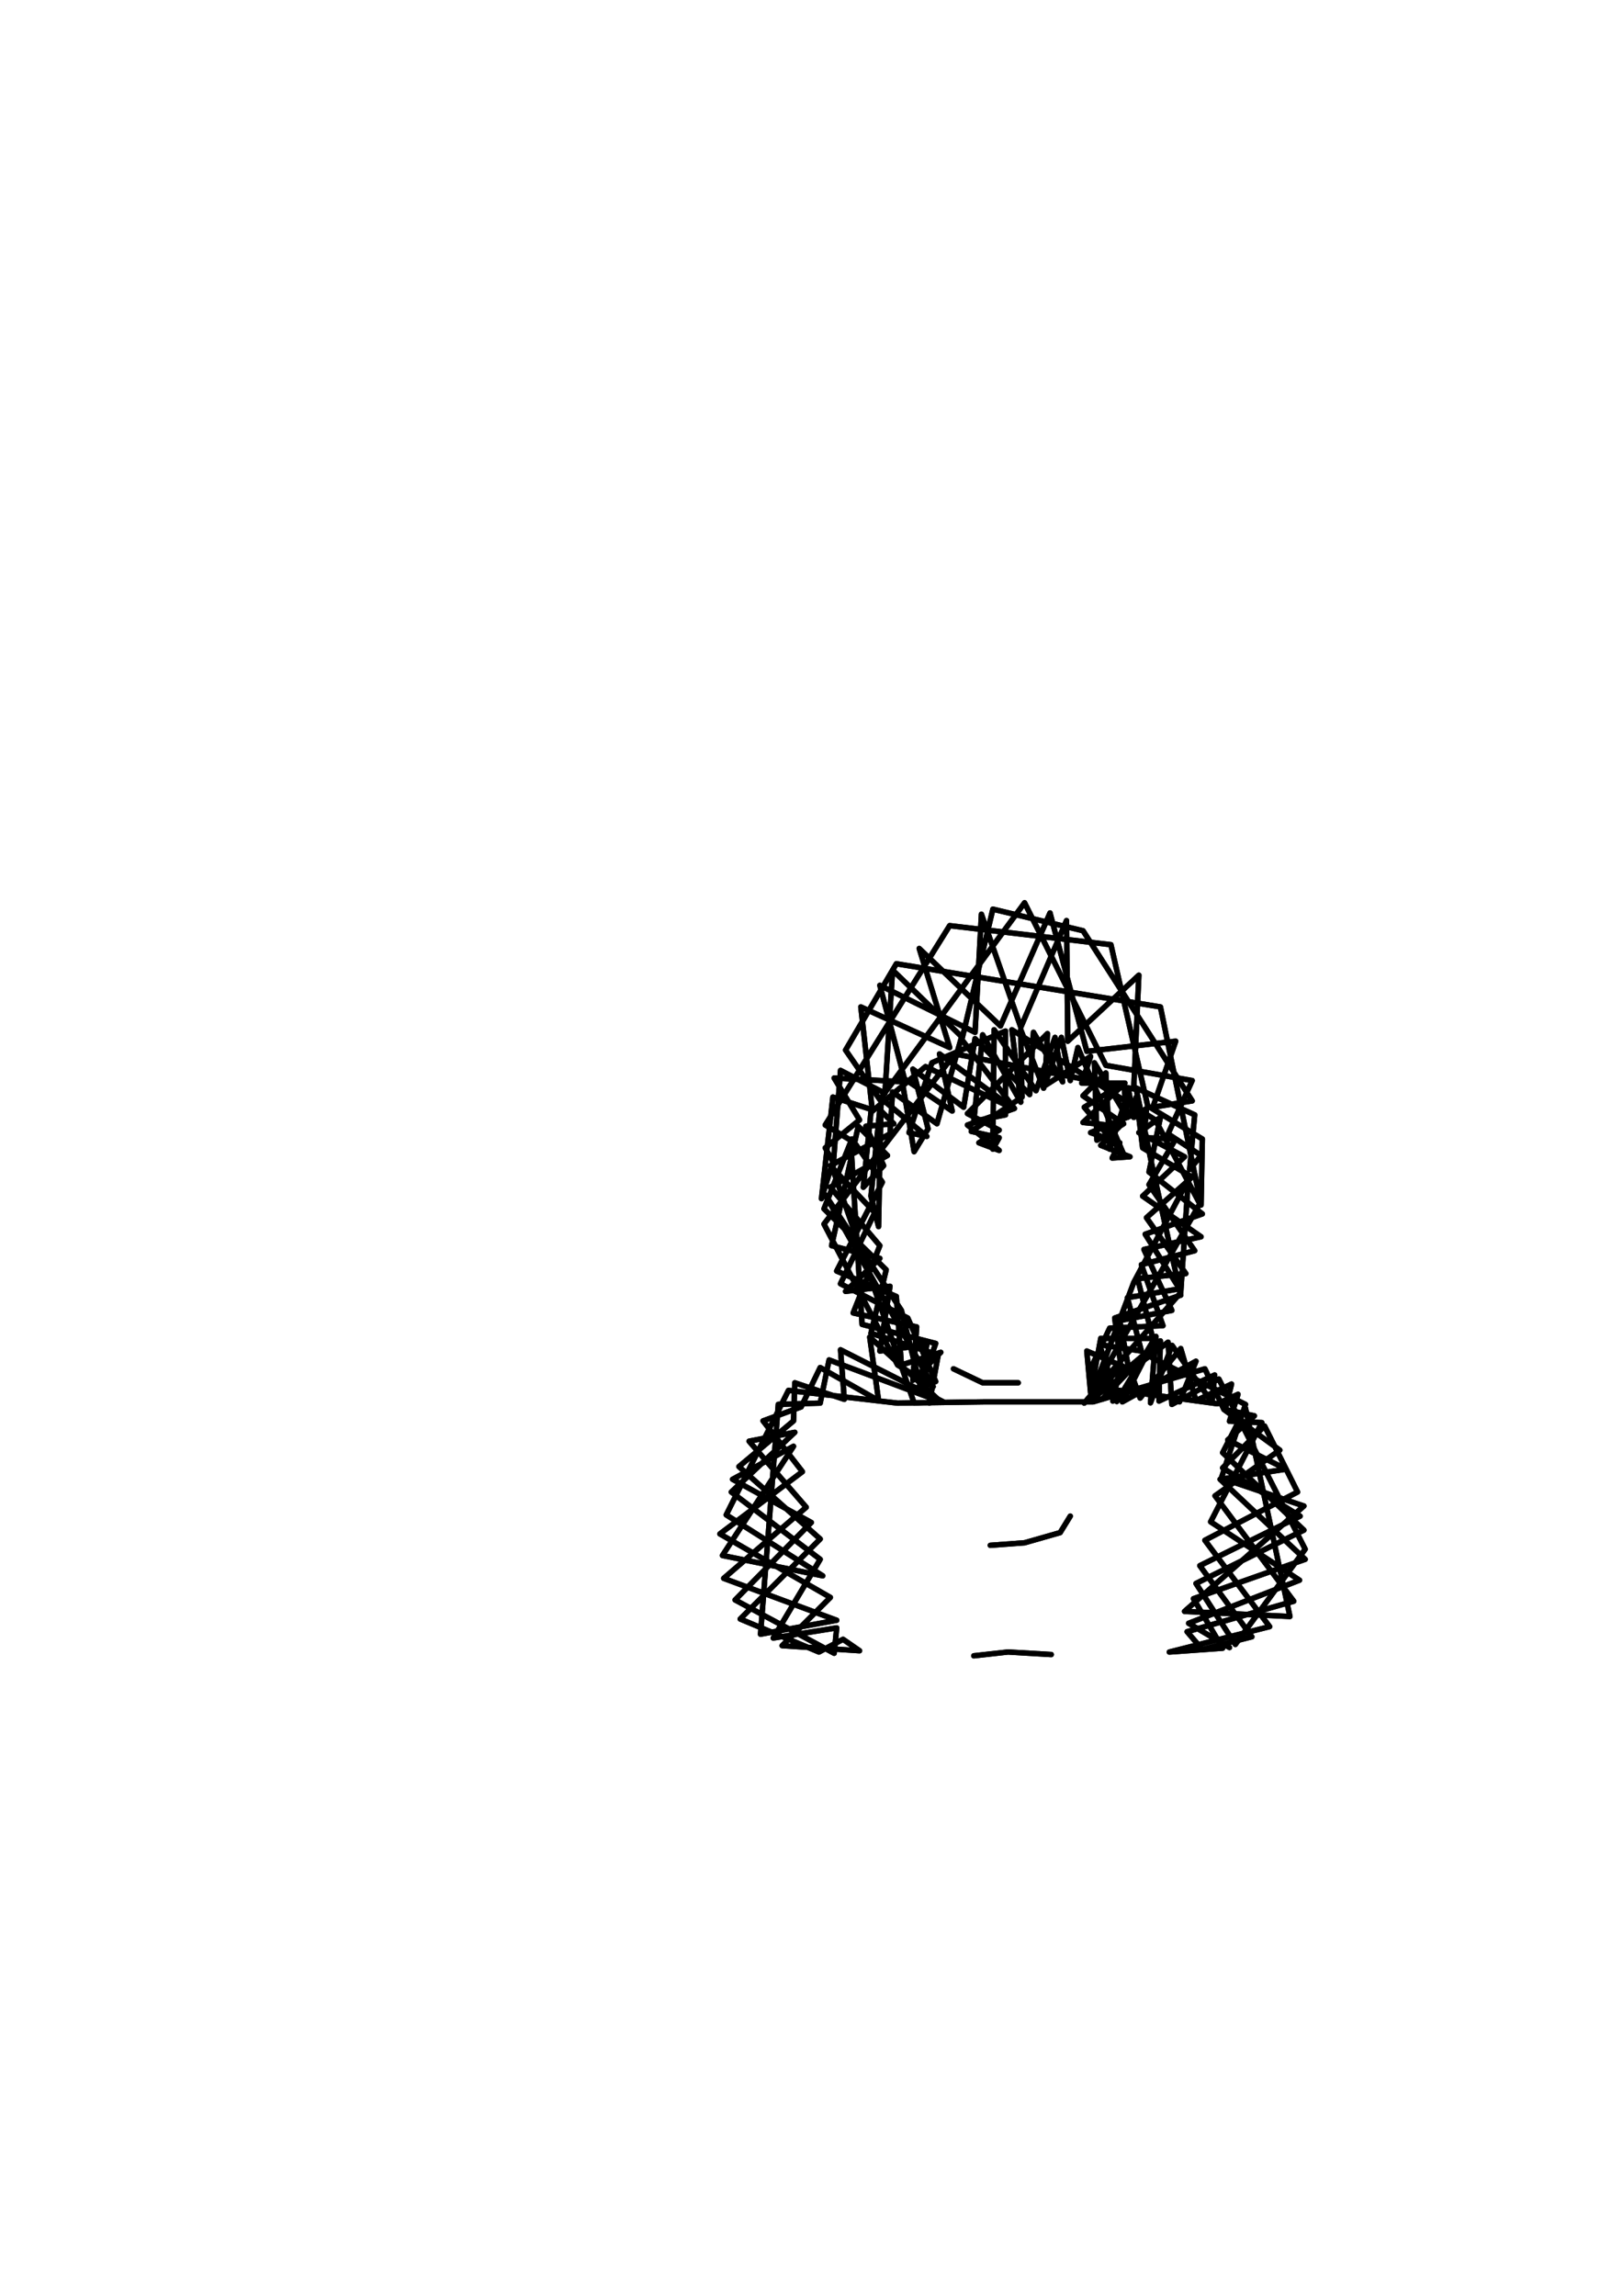 <?xml version="1.0" encoding="UTF-8" standalone="no"?>
<!-- Created with Inkscape (http://www.inkscape.org/) -->

<svg
   xmlns:dc="http://purl.org/dc/elements/1.1/"
   xmlns:cc="http://creativecommons.org/ns#"
   xmlns:rdf="http://www.w3.org/1999/02/22-rdf-syntax-ns#"
   xmlns:svg="http://www.w3.org/2000/svg"
   xmlns="http://www.w3.org/2000/svg"
   xmlns:sodipodi="http://sodipodi.sourceforge.net/DTD/sodipodi-0.dtd"
   xmlns:inkscape="http://www.inkscape.org/namespaces/inkscape"
   width="210mm"
   height="297mm"
   viewBox="0 0 210 297"
   version="1.1"
   id="svg8"
   sodipodi:docname="programming_2.svg"
   inkscape:version="0.92.4 5da689c313, 2019-01-14">
  <defs
     id="defs2">
    <filter
       inkscape:collect="always"
       style="color-interpolation-filters:sRGB"
       id="filter1099"
       x="-0.027"
       width="1.055"
       y="-0.021"
       height="1.043">
      <feGaussianBlur
         inkscape:collect="always"
         stdDeviation="0.866"
         id="feGaussianBlur1101" />
    </filter>
    <filter
       inkscape:collect="always"
       style="color-interpolation-filters:sRGB"
       id="filter1103"
       x="-0.248"
       width="1.496"
       y="-1.15"
       height="3.3">
      <feGaussianBlur
         inkscape:collect="always"
         stdDeviation="0.866"
         id="feGaussianBlur1105" />
    </filter>
    <filter
       inkscape:collect="always"
       style="color-interpolation-filters:sRGB"
       id="filter1107"
       x="-0.201"
       width="1.402"
       y="-0.55"
       height="2.1">
      <feGaussianBlur
         inkscape:collect="always"
         stdDeviation="0.866"
         id="feGaussianBlur1109" />
    </filter>
    <filter
       inkscape:collect="always"
       style="color-interpolation-filters:sRGB"
       id="filter1111"
       x="-0.207"
       width="1.415"
       y="-4.216"
       height="9.432">
      <feGaussianBlur
         inkscape:collect="always"
         stdDeviation="0.866"
         id="feGaussianBlur1113" />
    </filter>
    <filter
       inkscape:collect="always"
       style="color-interpolation-filters:sRGB"
       id="filter1115"
       x="-0.082"
       width="1.165"
       y="-0.052"
       height="1.103">
      <feGaussianBlur
         inkscape:collect="always"
         stdDeviation="0.866"
         id="feGaussianBlur1117" />
    </filter>
  </defs>
  <sodipodi:namedview
     id="base"
     pagecolor="#ffffff"
     bordercolor="#666666"
     borderopacity="1.0"
     inkscape:pageopacity="0.0"
     inkscape:pageshadow="2"
     inkscape:zoom="0.56943359"
     inkscape:cx="294.3681"
     inkscape:cy="333.6875"
     inkscape:document-units="mm"
     inkscape:current-layer="layer1"
     showgrid="false"
     inkscape:object-nodes="false"
     inkscape:window-width="1920"
     inkscape:window-height="1039"
     inkscape:window-x="0"
     inkscape:window-y="0"
     inkscape:window-maximized="1" />
  <g
     inkscape:label="Layer 1"
     inkscape:groupmode="layer"
     id="layer1">
    <path
       inkscape:connector-curvature="0"
       id="path1029"
       d="m 120.25,181.514 1.15,-6.242 -8.707,-2.793 1.971,-8.214 -8.05,-7.885 3.614,-9.035 3.943,5.585 -5.914,11.499 7.721,3.286 0.657,8.871 5.093,-1.643 -3.614,3.614 0.493,-6.9 -8.214,-1.807 3.45,-8.707 -6.407,-7.557 7.392,-4.107 -3.778,-3.778 -3.45,15.442 6.242,1.643 -4.435,4.271 5.75,-0.657 -1.314,8.378 6.078,-0.821 -0.986,5.585 2.136,-0.821 -3.614,-8.214 -8.707,-4.435 4.435,-9.199 -5.75,-6.078 7.721,-4.107 0.329,-5.421 5.75,4.107 3.121,-11.007 6.9,9.035 -6.078,2.136 4.107,3.286 -2.628,-0.986 2.628,-1.643 -4.107,-2.136 10.349,-10.349 -0.329,6.735 5.914,-3.778 -1.15,3.45 h 5.585 l -5.421,5.093 4.764,0.493 -2.464,2.464 3.778,1.478 -2.3,0.164 0.986,-1.971 -3.778,-1.314 5.093,-2.136 0.821,-2.464 0.821,6.571 6.407,3.778 -5.914,5.257 5.093,7.228 -6.242,0.657 1.971,7.721 h -6.735 l -1.314,7.064 -0.493,-5.421 5.421,2.3 -1.15,-6.242 6.735,-1.314 -3.614,-7.885 7.392,-1.643 -7.557,-5.257 5.421,-5.093 -5.914,-3.121 2.793,-1.971 -1.478,7.064 6.9,5.421 -7.392,2.628 4.435,7.064 -6.735,1.15 1.807,6.9 -5.421,-0.821 1.478,4.435 -2.793,-0.986 2.628,-5.585 6.9,-0.329 -2.793,-7.885 6.9,-1.807 -5.914,-8.542 3.45,-5.914 -4.107,-0.164 0.329,-3.778 -1.643,1.15 -0.657,-3.45 -2.464,7.557 -0.493,-9.857 -2.957,2.957 5.257,3.614 -3.45,2.136 -0.329,-10.021 4.271,7.064 -0.493,-4.435 -5.093,3.121 5.093,6.078 -5.914,-13.799 -0.986,4.271 -1.15,-5.585 -2.3,6.571 -2.957,-7.557 0.164,8.707 -6.571,4.435 3.614,0.821 -0.821,1.478 0.164,-15.442 5.421,7.885 2.464,-6.9 0.986,5.75 -3.778,-6.407 -0.493,8.05 -7.064,-7.228 -1.478,8.871 -6.571,-4.928 1.971,7.721 -1.807,2.957 -1.643,-9.692 6.571,4.435 -1.643,-7.392 9.528,7.064 -11.335,-5.421 -7.064,5.914 -0.986,9.692 2.628,-2.793 -2.3,-5.093 3.614,-0.329 -1.807,-1.807 -1.15,11.171 0.986,3.943 0.329,-16.592 5.914,4.928 -2.3,-0.493 2.957,-9.035 9.528,-4.107 v 10.842 l -4.107,0.821 1.15,-11.171 4.928,8.707 -1.15,-9.364 18.563,11.664 5.75,10.842 -13.799,24.149 5.257,-13.963 7.064,-13.306 -0.986,14.621 -10.842,12.321 -1.643,1.971 4.764,-4.6 -0.821,-6.407 8.542,-2.957 -3.778,-17.085 -1.971,-9.528 -23.491,-4.6 -16.92,22.013 9.528,18.235 4.6,2.793 -13.963,-24.806 9.857,14.949 2.464,9.857 1.971,-5.585 -9.528,-2.464 -1.478,-23.82 -3.286,-1.971 16.099,-25.791 20.863,2.464 4.764,20.863 7.064,4.271 -0.164,8.542 -5.257,-25.627 -34.169,-5.585 -6.571,11.171 4.435,6.407 18.727,-25.463 10.514,21.027 11.171,1.971 -3.121,6.9 4.271,2.793 -1.478,1.807 0.657,-7.064 -7.885,-3.614 0.657,-14.456 -9.199,8.542 -0.164,-15.606 -5.914,13.799 -5.093,-14.621 -0.821,15.278 -12.321,-6.078 3.286,12.485 -9.199,-0.493 3.286,5.421 -4.435,3.614 0.986,1.807 -1.478,4.764 1.478,-13.142 5.093,1.643 -1.478,-13.306 11.499,5.257 -3.943,-12.814 10.514,10.021 6.407,-14.621 4.764,17.906 11.499,-1.314 -2.957,8.542 5.093,-0.821 -14.128,-22.013 -11.664,-2.793 -3.943,16.592 -9.035,-8.707 -0.986,15.935 -5.75,-2.957 -0.986,12.814 10.514,30.227 3.778,-0.164 -13.306,-6.735 0.493,6.407 -6.407,-2.136 -0.164,4.928 -7.064,5.914 10.514,9.364 -10.349,10.349 10.185,4.271 3.121,-1.643 2.136,1.478 -10.021,-0.657 6.242,-6.242 -14.292,-8.214 10.678,-8.05 -5.093,-6.571 4.928,-1.807 2.464,-5.093 7.557,4.271 -1.15,-8.214 9.199,8.378 -14.456,-5.421 -1.15,5.585 -5.421,0.164 -2.3,29.734 9.857,-1.807 -14.621,-5.421 10.678,-9.199 -7.392,-8.542 5.914,-1.15 -8.214,7.721 11.499,8.707 -6.078,10.185 8.214,-1.314 -0.329,3.286 -12.814,-6.9 9.857,-10.021 -10.185,-5.585 7.885,-4.271 -9.199,14.128 12.978,2.628 -12.485,-7.885 8.05,-16.099 14.128,1.643 11.335,-0.164 h 13.963 l 14.456,-4.271 2.464,5.257 7.228,5.257 -8.378,5.914 10.185,13.635 -13.799,3.943 1.971,2.3 6.407,-1.643 -6.735,-9.199 12.978,-6.407 -10.021,-6.242 5.421,-5.421 4.271,8.542 -11.992,6.242 8.378,11.171 -12.978,3.286 6.9,-0.493 -3.778,-6.407 14.456,-5.093 -11.007,-10.349 8.542,-1.314 -7.557,-3.778 3.45,-3.121 -3.778,-0.821 0.821,-3.286 -4.6,2.136 -1.971,-6.735 -5.257,6.407 -1.314,-3.614 -3.614,3.778 -1.15,-0.164 9.692,-7.228 0.493,8.05 6.078,-3.286 11.171,22.013 -9.035,12.321 -5.093,-7.885 13.963,-6.9 -10.514,-10.021 2.957,-5.75 5.75,26.941 -13.635,-0.657 15.442,-13.635 -10.678,-3.614 3.121,-9.528 -12.814,-6.407 -3.121,6.078 9.528,-5.257 -2.136,5.257"
       style="fill:none;stroke:#000000;stroke-width:0.7;stroke-linecap:round;stroke-linejoin:round;stroke-opacity:1;stroke-miterlimit:4;stroke-dasharray:none;filter:url(#filter1099)" />
    <path
       inkscape:connector-curvature="0"
       id="path1031"
       d="m 123.371,177.078 3.778,1.807 h 4.6"
       style="fill:none;stroke:#000000;stroke-width:0.7;stroke-linecap:round;stroke-linejoin:round;stroke-opacity:1;stroke-miterlimit:4;stroke-dasharray:none;filter:url(#filter1103)" />
    <path
       inkscape:connector-curvature="0"
       id="path1033"
       d="m 128.135,199.913 4.435,-0.329 4.6,-1.314 1.314,-2.136"
       style="fill:none;stroke:#000000;stroke-width:0.7;stroke-linecap:round;stroke-linejoin:round;stroke-opacity:1;stroke-miterlimit:4;stroke-dasharray:none;filter:url(#filter1107)" />
    <path
       inkscape:connector-curvature="0"
       id="path1035"
       d="m 126,214.205 4.435,-0.493 5.585,0.329"
       style="fill:none;stroke:#000000;stroke-width:0.7;stroke-linecap:round;stroke-linejoin:round;stroke-opacity:1;stroke-miterlimit:4;stroke-dasharray:none;filter:url(#filter1111)" />
    <path
       inkscape:connector-curvature="0"
       id="path1037"
       d="m 143.981,181.246 0.697,-3.194 5.46,-4.588 -0.174,7.783 7.202,-3.369 -0.348,3.543 -5.169,-7.376 -2.788,7.434 0.697,-8.596 -5.053,8.422 c 0,0 -1.917,-1.742 -1.51,-1.684 0.407,0.058 14.52,1.975 14.52,1.975 l 2.672,-1.22 -1.104,3.485 4.182,0.174 -6.621,12.836 11.5,7.55 -14.346,5.576 5.285,3.136"
       style="fill:none;stroke:#000000;stroke-width:0.7;stroke-linecap:round;stroke-linejoin:round;stroke-opacity:1;stroke-miterlimit:4;stroke-dasharray:none;filter:url(#filter1115)" />
    <path
       style="fill:none;stroke:#000000;stroke-width:0.7;stroke-linecap:round;stroke-linejoin:round;stroke-opacity:1;stroke-miterlimit:4;stroke-dasharray:none"
       d="m 120.25,181.514 1.15,-6.242 -8.707,-2.793 1.971,-8.214 -8.05,-7.885 3.614,-9.035 3.943,5.585 -5.914,11.499 7.721,3.286 0.657,8.871 5.093,-1.643 -3.614,3.614 0.493,-6.9 -8.214,-1.807 3.45,-8.707 -6.407,-7.557 7.392,-4.107 -3.778,-3.778 -3.45,15.442 6.242,1.643 -4.435,4.271 5.75,-0.657 -1.314,8.378 6.078,-0.821 -0.986,5.585 2.136,-0.821 -3.614,-8.214 -8.707,-4.435 4.435,-9.199 -5.75,-6.078 7.721,-4.107 0.329,-5.421 5.75,4.107 3.121,-11.007 6.9,9.035 -6.078,2.136 4.107,3.286 -2.628,-0.986 2.628,-1.643 -4.107,-2.136 10.349,-10.349 -0.329,6.735 5.914,-3.778 -1.15,3.45 h 5.585 l -5.421,5.093 4.764,0.493 -2.464,2.464 3.778,1.478 -2.3,0.164 0.986,-1.971 -3.778,-1.314 5.093,-2.136 0.821,-2.464 0.821,6.571 6.407,3.778 -5.914,5.257 5.093,7.228 -6.242,0.657 1.971,7.721 h -6.735 l -1.314,7.064 -0.493,-5.421 5.421,2.3 -1.15,-6.242 6.735,-1.314 -3.614,-7.885 7.392,-1.643 -7.557,-5.257 5.421,-5.093 -5.914,-3.121 2.793,-1.971 -1.478,7.064 6.9,5.421 -7.392,2.628 4.435,7.064 -6.735,1.15 1.807,6.9 -5.421,-0.821 1.478,4.435 -2.793,-0.986 2.628,-5.585 6.9,-0.329 -2.793,-7.885 6.9,-1.807 -5.914,-8.542 3.45,-5.914 -4.107,-0.164 0.329,-3.778 -1.643,1.15 -0.657,-3.45 -2.464,7.557 -0.493,-9.857 -2.957,2.957 5.257,3.614 -3.45,2.136 -0.329,-10.021 4.271,7.064 -0.493,-4.435 -5.093,3.121 5.093,6.078 -5.914,-13.799 -0.986,4.271 -1.15,-5.585 -2.3,6.571 -2.957,-7.557 0.164,8.707 -6.571,4.435 3.614,0.821 -0.821,1.478 0.164,-15.442 5.421,7.885 2.464,-6.9 0.986,5.75 -3.778,-6.407 -0.493,8.05 -7.064,-7.228 -1.478,8.871 -6.571,-4.928 1.971,7.721 -1.807,2.957 -1.643,-9.692 6.571,4.435 -1.643,-7.392 9.528,7.064 -11.335,-5.421 -7.064,5.914 -0.986,9.692 2.628,-2.793 -2.3,-5.093 3.614,-0.329 -1.807,-1.807 -1.15,11.171 0.986,3.943 0.329,-16.592 5.914,4.928 -2.3,-0.493 2.957,-9.035 9.528,-4.107 v 10.842 l -4.107,0.821 1.15,-11.171 4.928,8.707 -1.15,-9.364 18.563,11.664 5.75,10.842 -13.799,24.149 5.257,-13.963 7.064,-13.306 -0.986,14.621 -10.842,12.321 -1.643,1.971 4.764,-4.6 -0.821,-6.407 8.542,-2.957 -3.778,-17.085 -1.971,-9.528 -23.491,-4.6 -16.92,22.013 9.528,18.235 4.6,2.793 -13.963,-24.806 9.857,14.949 2.464,9.857 1.971,-5.585 -9.528,-2.464 -1.478,-23.82 -3.286,-1.971 16.099,-25.791 20.863,2.464 4.764,20.863 7.064,4.271 -0.164,8.542 -5.257,-25.627 -34.169,-5.585 -6.571,11.171 4.435,6.407 18.727,-25.463 10.514,21.027 11.171,1.971 -3.121,6.9 4.271,2.793 -1.478,1.807 0.657,-7.064 -7.885,-3.614 0.657,-14.456 -9.199,8.542 -0.164,-15.606 -5.914,13.799 -5.093,-14.621 -0.821,15.278 -12.321,-6.078 3.286,12.485 -9.199,-0.493 3.286,5.421 -4.435,3.614 0.986,1.807 -1.478,4.764 1.478,-13.142 5.093,1.643 -1.478,-13.306 11.499,5.257 -3.943,-12.814 10.514,10.021 6.407,-14.621 4.764,17.906 11.499,-1.314 -2.957,8.542 5.093,-0.821 -14.128,-22.013 -11.664,-2.793 -3.943,16.592 -9.035,-8.707 -0.986,15.935 -5.75,-2.957 -0.986,12.814 10.514,30.227 3.778,-0.164 -13.306,-6.735 0.493,6.407 -6.407,-2.136 -0.164,4.928 -7.064,5.914 10.514,9.364 -10.349,10.349 10.185,4.271 3.121,-1.643 2.136,1.478 -10.021,-0.657 6.242,-6.242 -14.292,-8.214 10.678,-8.05 -5.093,-6.571 4.928,-1.807 2.464,-5.093 7.557,4.271 -1.15,-8.214 9.199,8.378 -14.456,-5.421 -1.15,5.585 -5.421,0.164 -2.3,29.734 9.857,-1.807 -14.621,-5.421 10.678,-9.199 -7.392,-8.542 5.914,-1.15 -8.214,7.721 11.499,8.707 -6.078,10.185 8.214,-1.314 -0.329,3.286 -12.814,-6.9 9.857,-10.021 -10.185,-5.585 7.885,-4.271 -9.199,14.128 12.978,2.628 -12.485,-7.885 8.05,-16.099 14.128,1.643 11.335,-0.164 h 13.963 l 14.456,-4.271 2.464,5.257 7.228,5.257 -8.378,5.914 10.185,13.635 -13.799,3.943 1.971,2.3 6.407,-1.643 -6.735,-9.199 12.978,-6.407 -10.021,-6.242 5.421,-5.421 4.271,8.542 -11.992,6.242 8.378,11.171 -12.978,3.286 6.9,-0.493 -3.778,-6.407 14.456,-5.093 -11.007,-10.349 8.542,-1.314 -7.557,-3.778 3.45,-3.121 -3.778,-0.821 0.821,-3.286 -4.6,2.136 -1.971,-6.735 -5.257,6.407 -1.314,-3.614 -3.614,3.778 -1.15,-0.164 9.692,-7.228 0.493,8.05 6.078,-3.286 11.171,22.013 -9.035,12.321 -5.093,-7.885 13.963,-6.9 -10.514,-10.021 2.957,-5.75 5.75,26.941 -13.635,-0.657 15.442,-13.635 -10.678,-3.614 3.121,-9.528 -12.814,-6.407 -3.121,6.078 9.528,-5.257 -2.136,5.257"
       id="path960"
       inkscape:connector-curvature="0" />
    <path
       style="fill:none;stroke:#000000;stroke-width:0.7;stroke-linecap:round;stroke-linejoin:round;stroke-opacity:1;stroke-miterlimit:4;stroke-dasharray:none"
       d="m 123.371,177.078 3.778,1.807 h 4.6"
       id="path962"
       inkscape:connector-curvature="0" />
    <path
       style="fill:none;stroke:#000000;stroke-width:0.7;stroke-linecap:round;stroke-linejoin:round;stroke-opacity:1;stroke-miterlimit:4;stroke-dasharray:none"
       d="m 128.135,199.913 4.435,-0.329 4.6,-1.314 1.314,-2.136"
       id="path964"
       inkscape:connector-curvature="0" />
    <path
       style="fill:none;stroke:#000000;stroke-width:0.7;stroke-linecap:round;stroke-linejoin:round;stroke-opacity:1;stroke-miterlimit:4;stroke-dasharray:none"
       d="m 126,214.205 4.435,-0.493 5.585,0.329"
       id="path966"
       inkscape:connector-curvature="0" />
    <path
       style="fill:none;stroke:#000000;stroke-width:0.7;stroke-linecap:round;stroke-linejoin:round;stroke-opacity:1;stroke-miterlimit:4;stroke-dasharray:none"
       d="m 143.981,181.246 0.697,-3.194 5.46,-4.588 -0.174,7.783 7.202,-3.369 -0.348,3.543 -5.169,-7.376 -2.788,7.434 0.697,-8.596 -5.053,8.422 c 0,0 -1.917,-1.742 -1.51,-1.684 0.407,0.058 14.52,1.975 14.52,1.975 l 2.672,-1.22 -1.104,3.485 4.182,0.174 -6.621,12.836 11.5,7.55 -14.346,5.576 5.285,3.136"
       id="path1027"
       inkscape:connector-curvature="0" />
  </g>
</svg>
